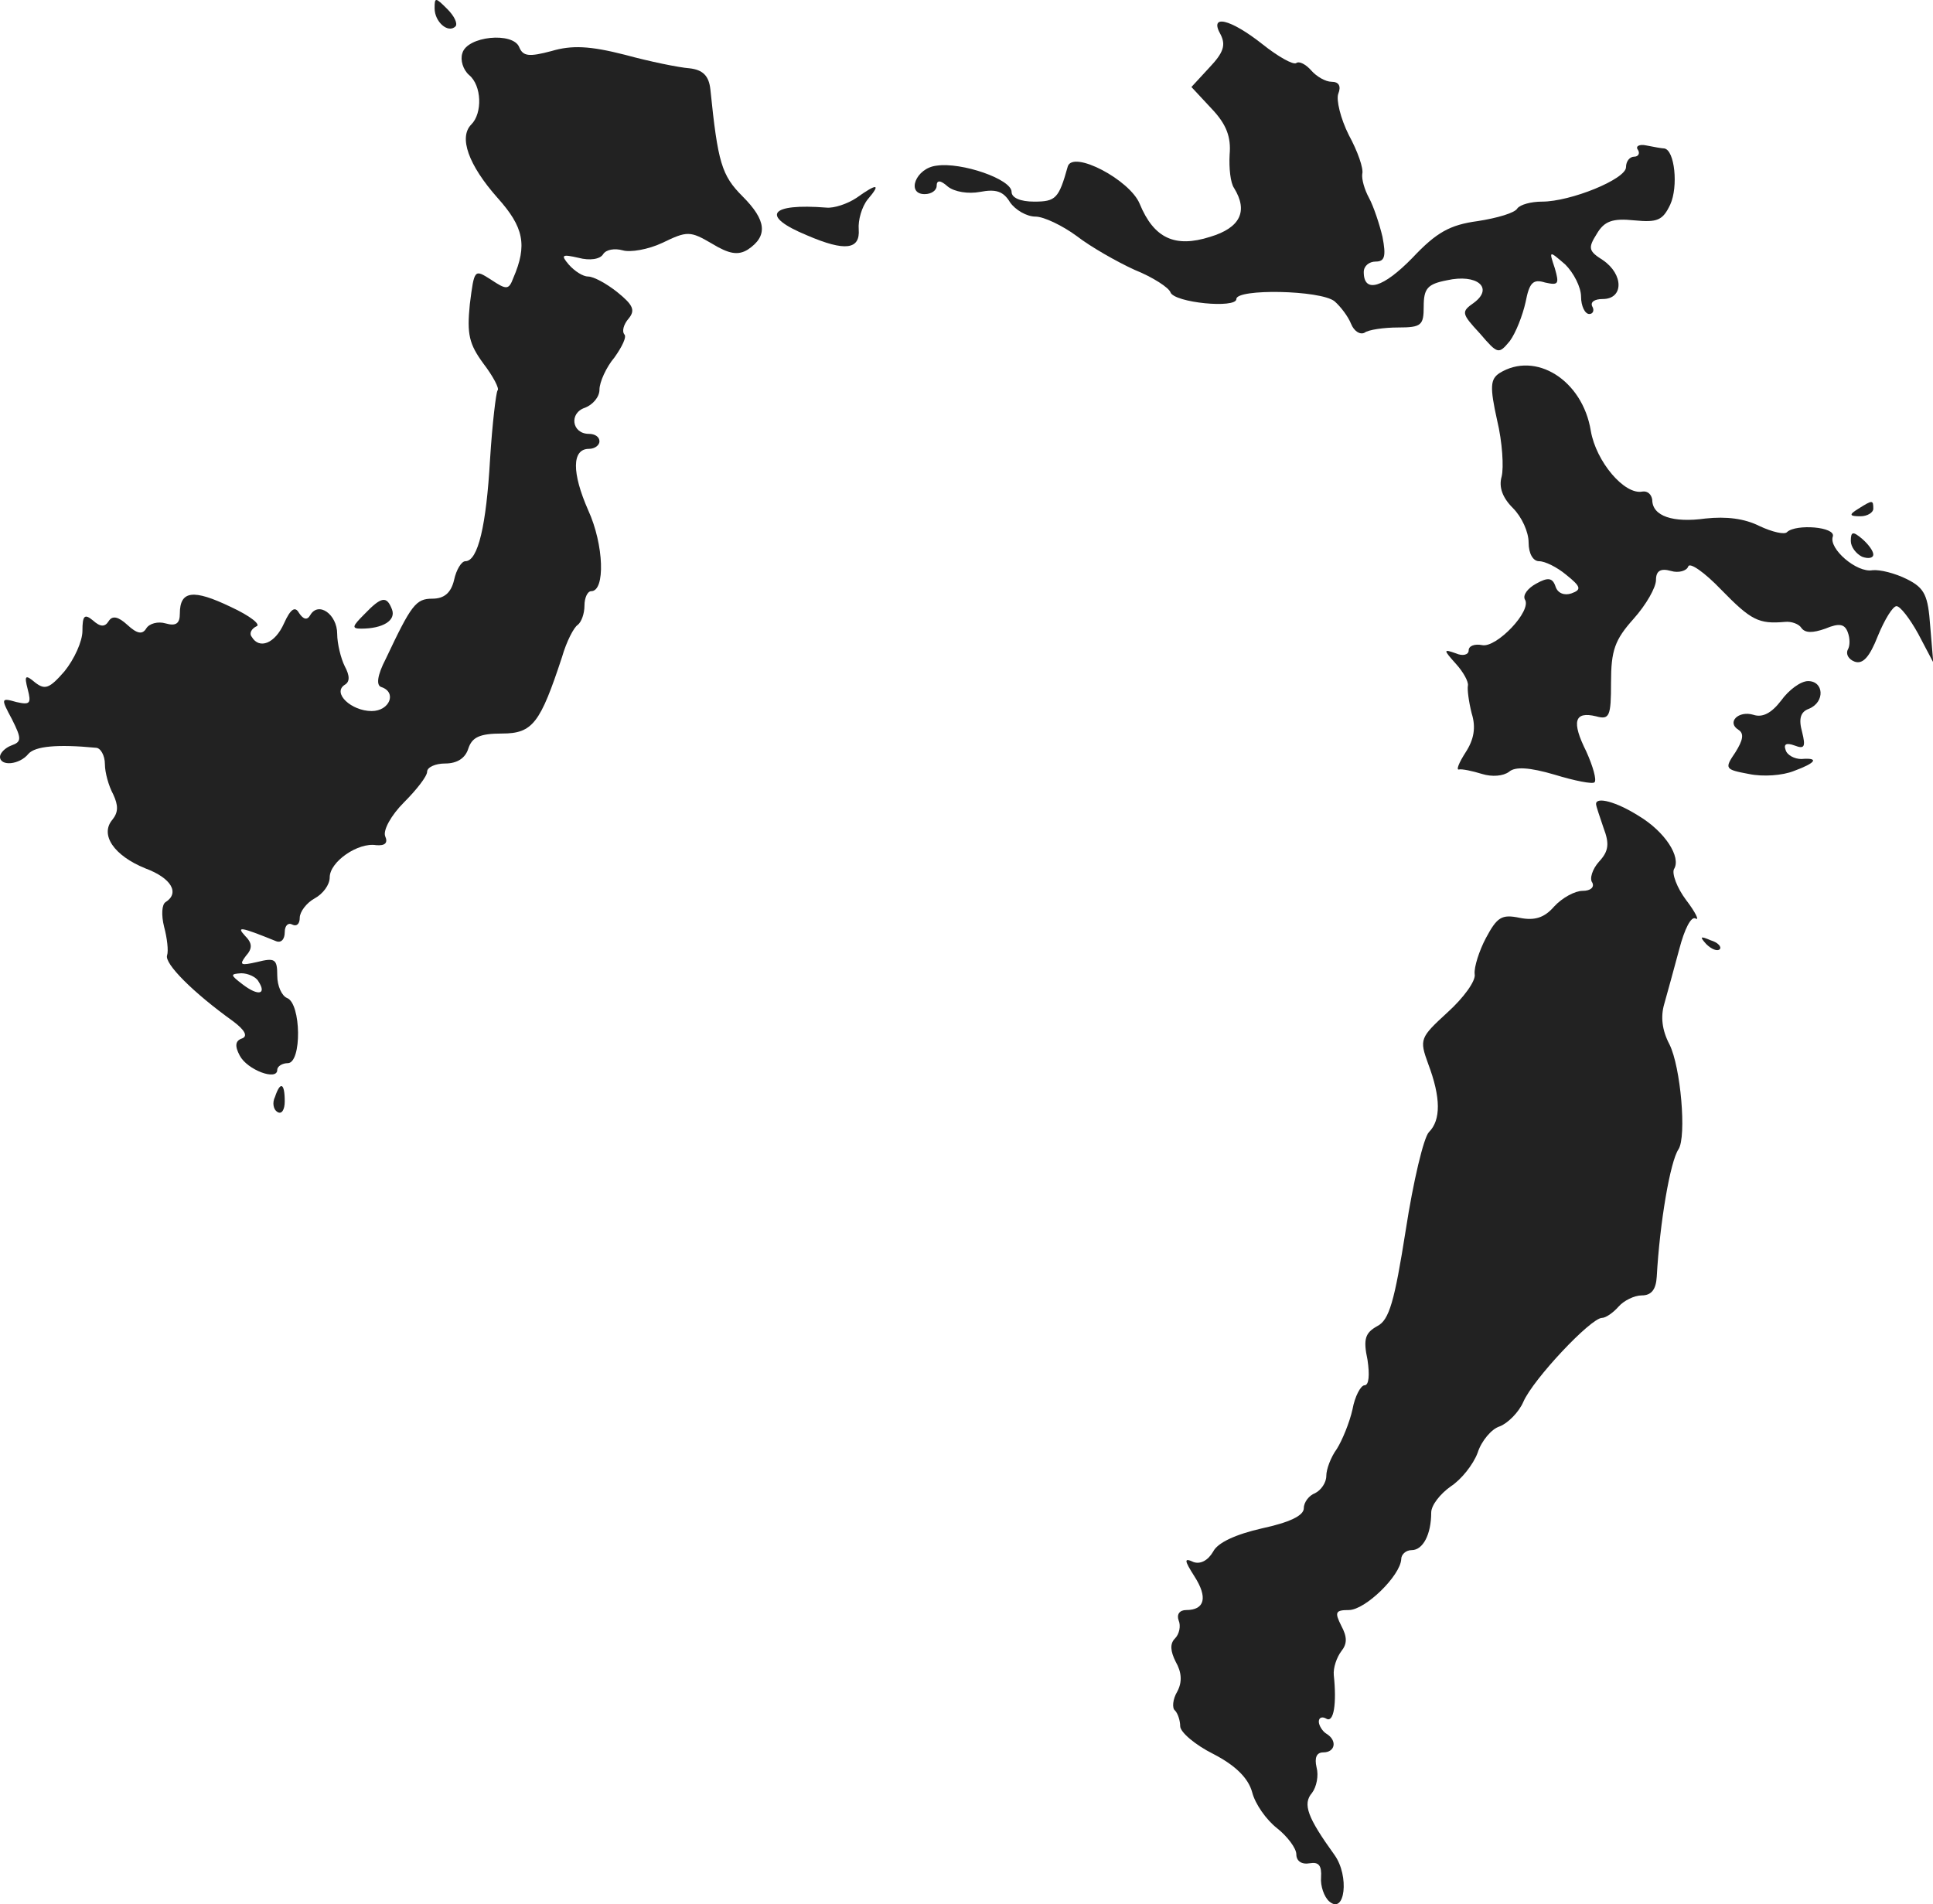 <?xml version="1.0" standalone="no"?>
<!DOCTYPE svg PUBLIC "-//W3C//DTD SVG 20010904//EN"
 "http://www.w3.org/TR/2001/REC-SVG-20010904/DTD/svg10.dtd">
<svg version="1.0" xmlns="http://www.w3.org/2000/svg"
 width="257.968pt" height="254.188pt" viewBox="0 0 257.968 254.188"
 preserveAspectRatio="xMidYMid meet">
<g transform="translate(-911,1173.913) scale(0.1,-0.1)"
fill="#222222" stroke="none">
<path d="M9690 11728 c0 -18 18 -34 28 -24 3 4 -2 14 -11 23 -16 16 -17 16
-17 1z"/>
<path d="M10739 11693 c7 -14 4 -24 -15 -44 l-24 -26 27 -29 c20 -21 26 -38
24 -61 -1 -18 1 -38 6 -45 19 -31 8 -53 -32 -65 -47 -15 -75 -2 -94 44 -13 32
-89 72 -96 50 -12 -43 -16 -47 -45 -47 -18 0 -30 5 -30 13 0 17 -67 40 -100
35 -28 -3 -41 -38 -16 -38 9 0 16 5 16 11 0 8 5 8 15 -1 9 -7 27 -10 43 -7 21
4 31 1 40 -14 7 -10 22 -19 34 -19 11 0 36 -12 55 -26 18 -14 53 -34 77 -45
25 -10 46 -24 48 -30 5 -14 88 -22 88 -9 0 14 112 12 131 -3 8 -7 18 -20 22
-30 4 -10 12 -15 18 -12 5 4 26 7 45 7 31 0 34 3 34 28 0 24 5 30 31 35 40 9
63 -10 36 -30 -17 -12 -17 -14 8 -41 24 -28 25 -28 40 -10 8 11 17 34 21 52 5
26 10 31 26 26 18 -4 19 -2 13 19 -8 24 -8 24 14 5 11 -11 21 -30 21 -43 0
-12 5 -23 11 -23 5 0 7 5 4 10 -3 6 3 10 14 10 28 0 28 33 0 52 -19 12 -20 16
-8 35 10 17 21 21 50 18 31 -3 38 0 48 21 11 24 6 73 -8 75 -3 0 -14 2 -24 4
-9 2 -15 -1 -11 -6 3 -5 0 -9 -5 -9 -6 0 -11 -6 -11 -14 0 -16 -74 -46 -112
-46 -15 0 -29 -4 -33 -9 -3 -6 -27 -13 -53 -17 -37 -5 -55 -15 -87 -49 -39
-40 -65 -48 -65 -19 0 8 7 14 16 14 12 0 14 7 9 33 -4 17 -12 41 -18 52 -6 11
-10 25 -9 32 2 7 -6 30 -18 52 -11 22 -17 47 -14 55 4 10 1 16 -9 16 -8 0 -20
7 -27 15 -7 8 -16 13 -20 10 -4 -3 -25 9 -45 25 -43 34 -72 41 -56 13z"/>
<path d="M9727 11668 c-3 -9 1 -22 9 -29 17 -14 18 -51 3 -66 -17 -17 -4 -54
35 -98 35 -39 40 -63 21 -107 -6 -16 -9 -16 -30 -2 -22 14 -22 14 -28 -33 -4
-40 -1 -53 18 -79 13 -17 22 -34 19 -36 -2 -3 -7 -44 -10 -92 -5 -88 -16 -136
-33 -136 -5 0 -12 -11 -15 -25 -4 -17 -13 -25 -29 -25 -22 0 -28 -8 -62 -80
-12 -23 -13 -36 -6 -38 21 -7 11 -32 -13 -32 -27 0 -53 24 -36 35 7 4 7 12 0
25 -5 10 -10 30 -10 43 0 26 -25 44 -36 25 -4 -7 -9 -6 -15 3 -5 9 -11 6 -20
-14 -12 -27 -33 -35 -43 -18 -4 5 0 11 6 14 7 2 -8 14 -34 26 -50 24 -68 22
-68 -9 0 -13 -5 -17 -19 -13 -10 3 -22 0 -26 -7 -5 -8 -12 -7 -25 5 -12 11
-20 13 -25 5 -5 -8 -11 -8 -21 1 -11 9 -14 7 -14 -14 0 -14 -11 -38 -24 -54
-20 -23 -26 -25 -39 -15 -13 11 -15 10 -10 -9 5 -19 3 -21 -15 -17 -21 6 -21
5 -6 -23 13 -26 13 -30 -1 -35 -8 -3 -15 -10 -15 -15 0 -13 26 -11 38 4 9 10
38 13 90 8 6 0 12 -10 12 -22 0 -11 5 -29 11 -40 7 -15 7 -24 -1 -34 -17 -20
2 -48 44 -65 35 -13 46 -33 27 -45 -5 -3 -6 -17 -2 -33 4 -15 6 -32 4 -38 -4
-11 35 -50 88 -88 16 -12 20 -20 12 -23 -9 -3 -10 -10 -3 -23 10 -19 50 -34
50 -19 0 5 7 9 14 9 19 0 18 80 -1 87 -7 3 -13 16 -13 30 0 22 -3 24 -27 18
-22 -5 -24 -4 -15 8 9 10 9 17 -1 27 -12 13 -6 12 41 -7 7 -3 12 2 12 12 0 9
5 13 10 10 6 -3 10 1 10 9 0 8 9 20 20 26 11 6 20 18 20 28 0 21 38 47 62 43
12 -1 16 3 12 12 -3 8 8 28 25 45 17 17 31 35 31 41 0 6 11 11 24 11 16 0 27
7 31 20 5 15 15 20 45 20 41 0 51 14 80 102 6 21 16 40 21 43 5 4 9 15 9 26 0
10 4 19 9 19 19 0 17 62 -4 108 -22 50 -22 82 1 82 8 0 14 5 14 10 0 6 -6 10
-14 10 -23 0 -27 28 -5 35 10 4 19 14 19 24 0 10 9 30 20 43 10 14 17 28 13
31 -3 4 -1 13 6 21 9 11 6 18 -15 35 -15 12 -32 21 -39 21 -7 0 -18 7 -26 16
-11 13 -9 14 13 9 15 -4 29 -2 33 5 4 6 15 8 26 5 10 -3 34 1 53 10 33 16 37
16 66 -1 23 -14 35 -16 48 -8 27 18 25 39 -7 71 -28 28 -33 45 -43 143 -2 18
-10 26 -28 28 -14 1 -53 9 -86 18 -47 12 -71 13 -98 5 -30 -8 -38 -7 -43 5 -8
21 -70 15 -76 -8z m-272 -1239 c11 -17 0 -20 -21 -4 -17 13 -17 14 -2 15 9 0
20 -5 23 -11z"/>
<path d="M10253 11475 c-12 -8 -30 -14 -40 -13 -76 6 -89 -11 -26 -37 51 -22
71 -19 69 8 -1 12 4 30 12 40 18 21 13 22 -15 2z"/>
<path d="M11111 11241 c-12 -8 -13 -18 -3 -63 7 -29 9 -63 6 -75 -4 -14 1 -28
15 -42 12 -12 21 -32 21 -46 0 -15 6 -25 14 -25 8 0 24 -8 36 -18 20 -16 21
-20 7 -25 -9 -3 -18 0 -21 9 -4 12 -10 13 -26 4 -11 -6 -18 -15 -15 -21 10
-15 -38 -65 -57 -61 -10 2 -18 -1 -18 -7 0 -6 -8 -8 -17 -4 -17 6 -17 5 0 -14
10 -11 17 -24 16 -29 -1 -5 1 -21 5 -37 6 -19 3 -35 -8 -52 -9 -14 -13 -24 -9
-23 4 1 18 -2 31 -6 13 -4 28 -3 36 3 8 7 27 6 61 -4 26 -8 51 -13 53 -10 3 3
-2 21 -11 41 -20 40 -16 54 13 47 18 -5 20 0 20 45 0 43 5 57 30 85 17 19 30
42 30 52 0 12 6 16 20 12 10 -3 21 0 23 6 2 6 22 -8 44 -31 40 -41 50 -46 85
-43 9 1 19 -3 22 -8 5 -7 15 -7 32 -1 19 8 26 6 30 -5 3 -8 3 -18 0 -23 -3 -6
1 -13 9 -16 11 -4 20 6 31 34 9 22 20 40 25 40 5 0 18 -17 29 -37 l20 -38 -4
48 c-3 41 -7 51 -31 63 -16 8 -36 13 -46 12 -21 -4 -59 29 -53 45 4 13 -49 17
-61 6 -3 -4 -20 0 -37 8 -20 10 -44 13 -72 10 -43 -6 -71 3 -71 25 -1 7 -6 12
-13 11 -24 -5 -62 40 -69 81 -11 68 -74 107 -122 77z"/>
<path d="M11590 11060 c-13 -8 -12 -10 3 -10 9 0 17 5 17 10 0 12 -1 12 -20 0z"/>
<path d="M11580 11017 c0 -8 7 -17 15 -21 8 -3 15 -2 15 3 0 5 -7 14 -15 21
-12 10 -15 10 -15 -3z"/>
<path d="M9596 10919 c-16 -16 -17 -19 -4 -19 29 0 47 11 41 26 -7 18 -14 17
-37 -7z"/>
<path d="M11487 10804 c-13 -17 -25 -23 -37 -19 -20 6 -36 -10 -20 -20 8 -5 6
-14 -4 -30 -15 -22 -14 -23 18 -29 19 -4 45 -2 60 4 30 11 34 18 10 16 -9 0
-19 5 -21 12 -3 8 1 10 12 6 13 -5 15 -2 10 18 -5 18 -2 27 9 31 22 9 20 37
-1 37 -10 0 -26 -12 -36 -26z"/>
<path d="M11240 10666 c0 -3 5 -17 10 -32 8 -21 7 -31 -6 -45 -9 -10 -13 -23
-9 -28 3 -6 -2 -11 -13 -11 -10 0 -27 -9 -38 -21 -13 -15 -26 -19 -46 -15 -24
5 -30 1 -45 -27 -9 -17 -16 -39 -15 -48 2 -9 -15 -32 -36 -51 -37 -34 -38 -36
-26 -69 17 -45 17 -75 1 -91 -7 -7 -21 -66 -31 -131 -15 -95 -22 -120 -38
-128 -16 -9 -19 -17 -13 -45 3 -20 2 -34 -4 -34 -5 0 -13 -15 -16 -32 -4 -18
-14 -42 -21 -53 -8 -11 -14 -27 -14 -36 0 -9 -7 -19 -15 -23 -8 -3 -15 -12
-15 -20 0 -10 -19 -19 -56 -27 -35 -8 -59 -19 -65 -31 -7 -12 -17 -17 -26 -14
-13 6 -13 3 1 -19 18 -28 14 -45 -11 -45 -9 0 -13 -6 -10 -14 3 -7 1 -18 -5
-24 -7 -7 -6 -17 1 -31 8 -14 9 -27 2 -40 -6 -10 -7 -22 -3 -25 4 -4 7 -14 7
-21 0 -8 20 -25 44 -37 31 -16 47 -33 52 -51 4 -16 19 -37 33 -48 14 -11 26
-27 26 -35 0 -9 7 -14 18 -12 12 2 16 -3 15 -19 -1 -11 4 -26 11 -32 21 -18
27 34 7 62 -36 50 -43 68 -30 83 6 8 9 23 6 34 -3 13 0 20 9 20 16 0 19 16 4
25 -5 3 -10 11 -10 16 0 6 5 7 10 4 10 -6 14 20 10 58 -1 10 4 24 10 32 8 10
8 19 0 34 -9 18 -8 21 10 21 22 0 69 46 70 68 0 6 6 12 14 12 15 0 26 21 26
50 0 10 12 25 26 35 14 9 30 29 36 45 5 16 19 32 29 35 11 4 26 19 32 33 13
30 90 112 105 112 5 0 15 7 22 15 7 8 21 15 31 15 13 0 19 8 20 25 4 72 18
154 29 170 11 17 3 110 -12 140 -10 19 -12 37 -7 54 4 14 13 47 20 73 7 27 16
45 22 41 5 -3 0 8 -13 25 -12 16 -19 35 -16 41 10 16 -12 50 -47 71 -30 19
-57 26 -57 16z"/>
<path d="M11387 10479 c7 -7 15 -10 18 -7 3 3 -2 9 -12 12 -14 6 -15 5 -6 -5z"/>
<path d="M9477 10275 c-4 -8 -2 -17 3 -20 6 -4 10 3 10 14 0 25 -6 27 -13 6z"/>
</g>
</svg>
